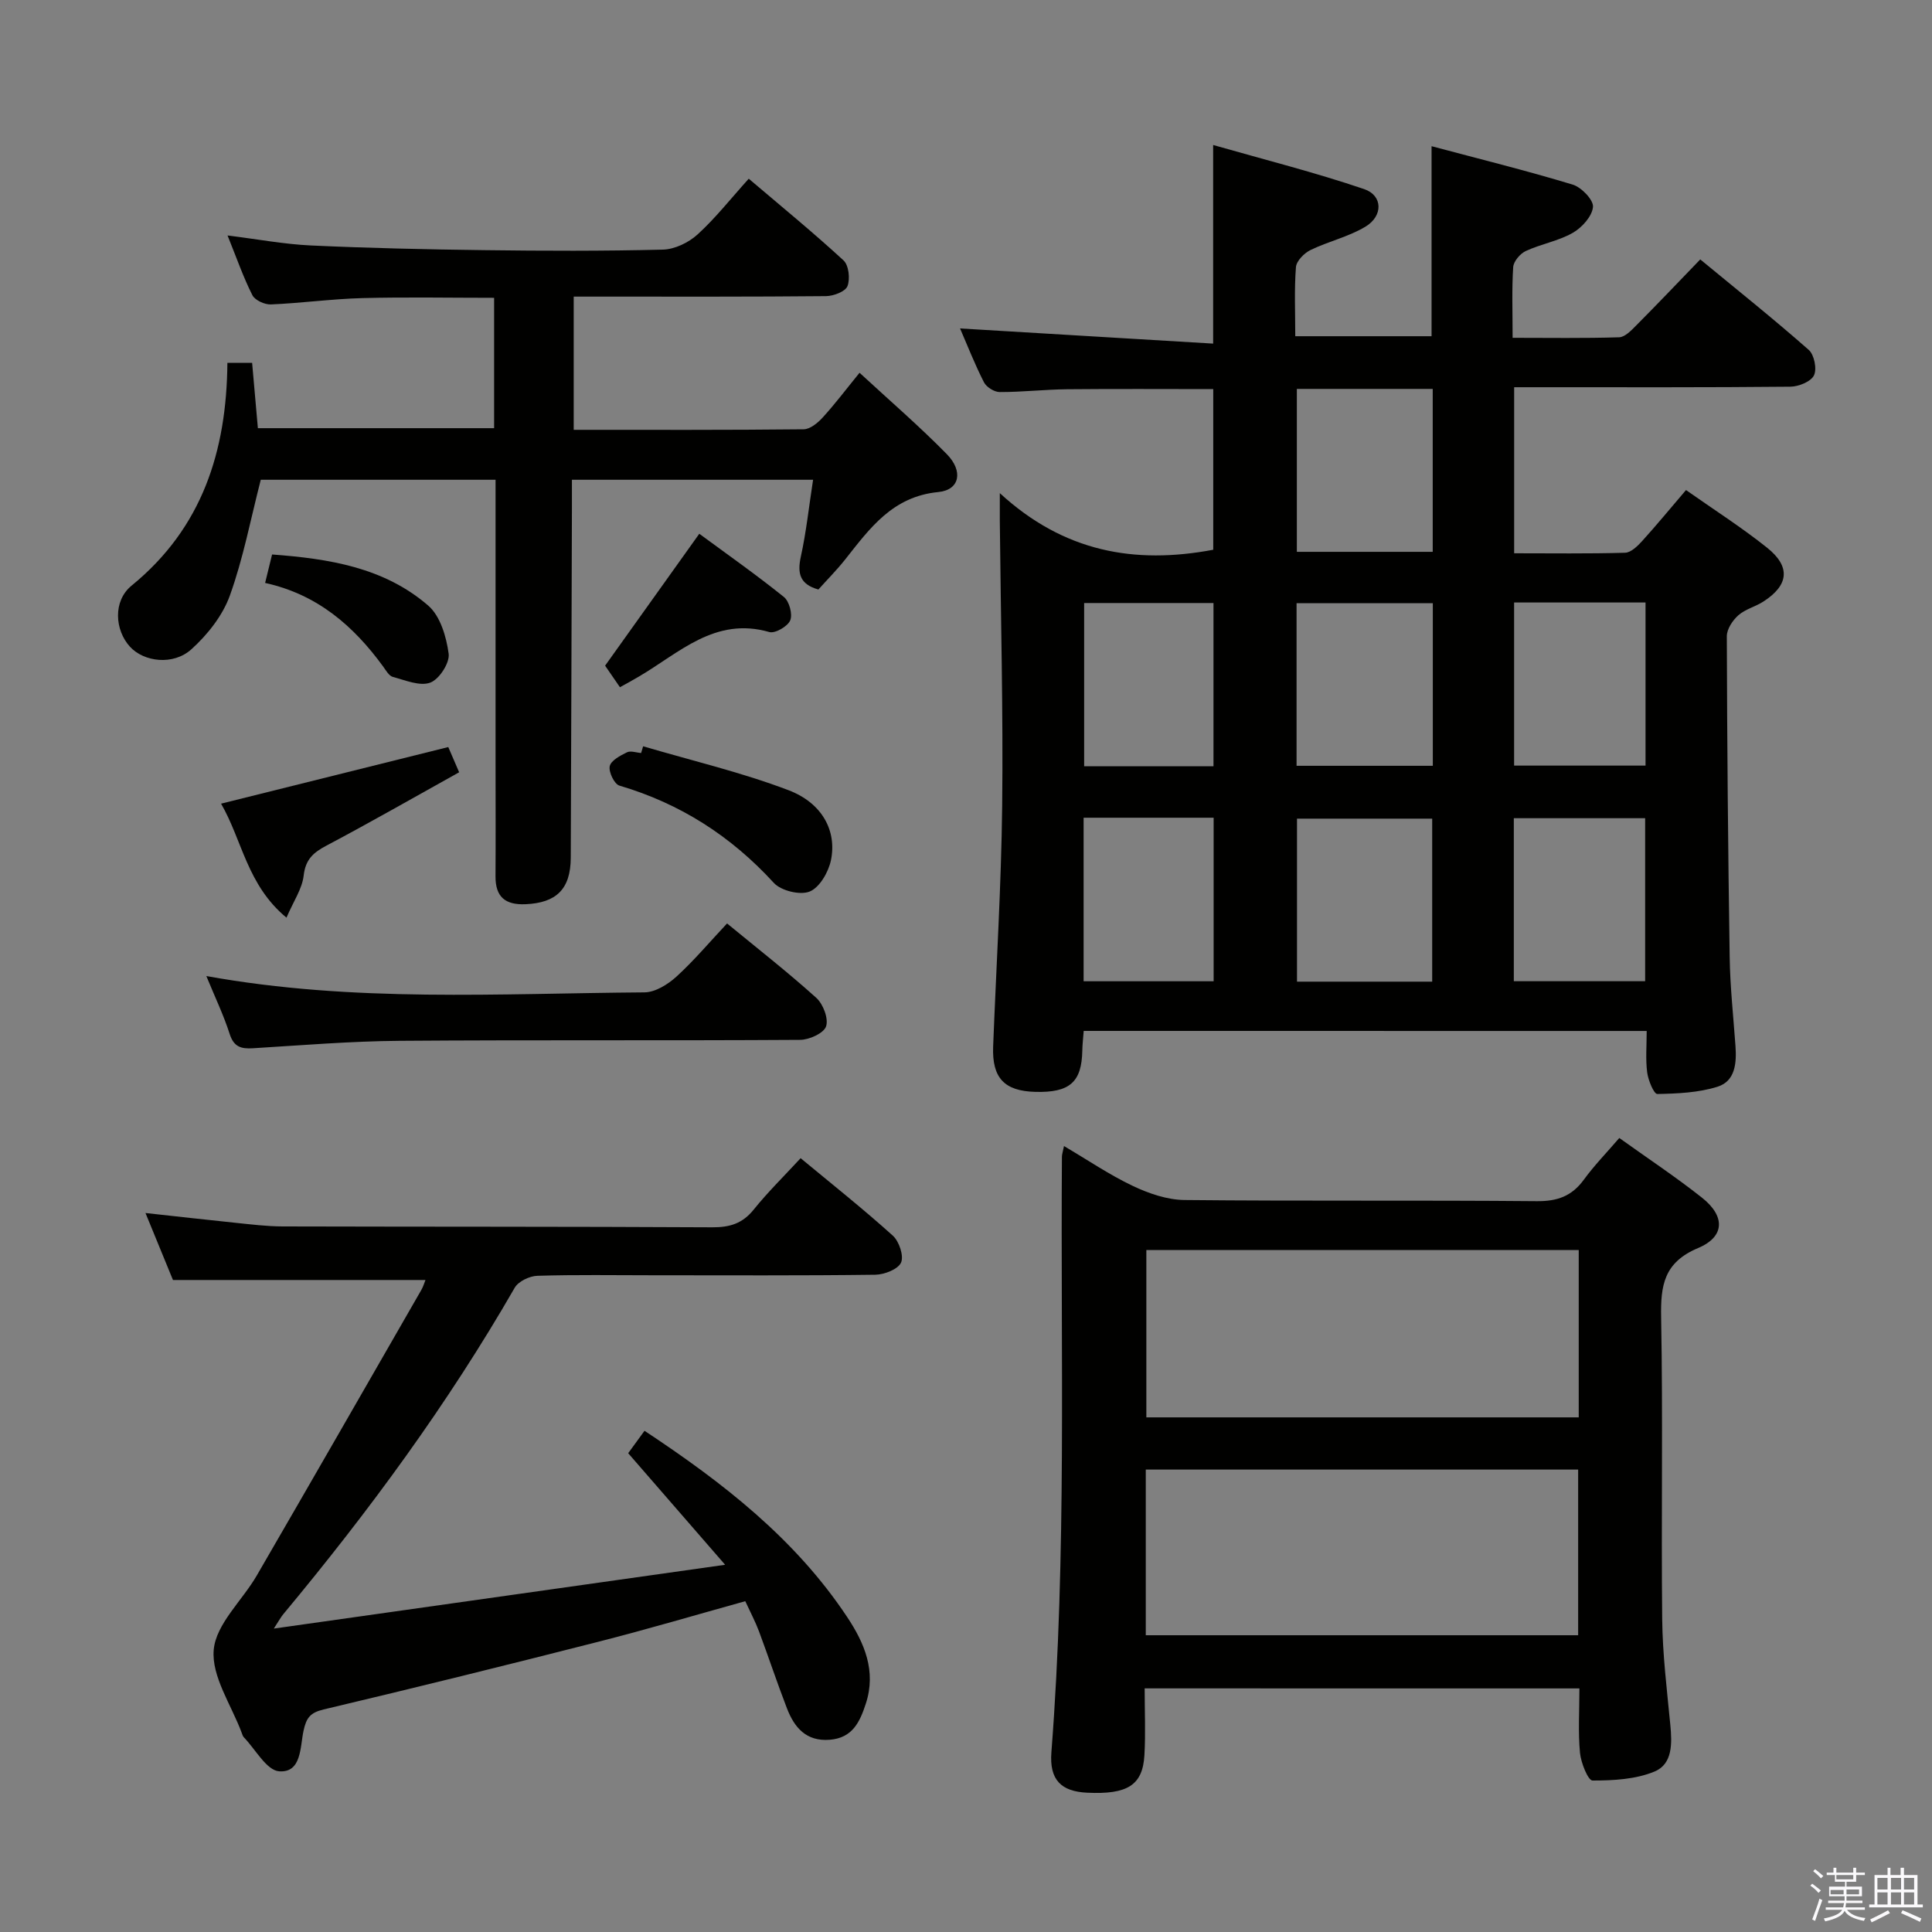 <svg enable-background="new 0 0 400 400" viewBox="0 0 400 400" xmlns="http://www.w3.org/2000/svg"><rect x="0" y="0" width="400" height="400" fill="#808080" stroke="none"/><path d="m374.8 390.4.4-.4c.7.5 1.3 1 1.8 1.4l-.5.5c-.5-.6-1.1-1.1-1.7-1.5zm1 7.3-.6-.3c.5-1.4 1.1-2.8 1.5-4.3.2.1.4.2.6.3-.5 1.3-1 2.8-1.5 4.3zm-.4-10.3.4-.4c.4.3 1 .8 1.7 1.4l-.5.5c-.4-.5-1-1-1.6-1.5zm2.5.3h1.7v-1h.6v1h3.5v-1h.6v1h1.8v.5h-1.8v1.4h-2v1h3.2v2h-3.2v.9h3.3v.5h-3.4c0 .3-.1.6-.1.9h4v.5h-3.7c.7.9 1.9 1.5 3.8 1.7-.1.2-.2.4-.3.6-2.1-.4-3.5-1.1-4-2.1-.4 1-1.8 1.7-4 2.2-.1-.2-.2-.4-.3-.6 2.1-.4 3.4-1 3.8-1.8h-3.4v-.5h3.6c.1-.3.1-.6.2-.9h-3.3v-.5h3.4c0-.3 0-.6 0-.9h-3.2v-2h3.3v-1h-2.1v-1.4h-1.7v-.5zm1.1 3.5v1h2.7c0-.3 0-.4 0-.4 0-.2 0-.2 0-.2 0-.1 0-.2 0-.3h-2.7zm1.2-3v.9h3.5v-.9zm4.7 3h-2.6v.6.4h2.6z" fill="#fbfafc"/><path d="m393.6 386.7h.6v1.5h2.8v6.1h1.1v.6h-11.1v-.6h1.1v-6.1h2.7v-1.5h.6v1.5h2.1v-1.5zm-2.7 8.8.4.6c-1.2.6-2.5 1.3-3.8 1.9-.1-.2-.2-.4-.3-.6 1.2-.6 2.5-1.2 3.7-1.9zm-2.2-6.7v2.4h2.1v-2.4zm0 3v2.5h2.1v-2.5zm2.8-3v2.4h2.1v-2.4zm0 3v2.5h2.1v-2.5zm6 6.1c-1.4-.7-2.7-1.3-3.9-1.8l.3-.6c1.5.6 2.7 1.2 3.9 1.7zm-1.2-9.1h-2.1v2.4h2.1zm-2.1 3v2.5h2.1v-2.5z" fill="#fbfafc"/><g fill="#010100"><path d="m224.37 213.44c-.11 1.52-.27 2.8-.29 4.09-.13 6.53-2.61 8.72-9.74 8.53-6.41-.17-8.97-2.89-8.72-9.39.64-16.62 1.68-33.23 1.87-49.85.22-19.64-.3-39.29-.49-58.93-.01-1.3 0-2.6 0-5.79 13.23 12.17 27.89 14.79 44.19 11.72 0-10.75 0-21.8 0-33.26-10.14 0-20.21-.07-30.28.03-4.65.05-9.3.59-13.94.58-1.11 0-2.74-1.02-3.25-2.02-1.88-3.68-3.39-7.54-4.95-11.15 17.46 1.04 34.73 2.08 52.4 3.14 0-14.17 0-26.89 0-41.12 10.6 3.03 21.07 5.67 31.26 9.13 3.89 1.32 3.95 5.57.27 7.78-3.49 2.1-7.67 3.04-11.38 4.84-1.31.64-2.91 2.26-3.01 3.54-.36 4.62-.14 9.28-.14 14.3h28.22c0-12.72 0-25.57 0-39.34 9.86 2.63 19.62 5.04 29.22 7.95 1.81.55 4.34 3.18 4.2 4.63-.18 1.94-2.29 4.28-4.19 5.36-2.98 1.7-6.57 2.3-9.72 3.76-1.17.54-2.53 2.14-2.61 3.33-.3 4.62-.12 9.28-.12 14.64 7.56 0 14.81.12 22.06-.11 1.21-.04 2.52-1.43 3.53-2.45 4.34-4.36 8.58-8.82 13.26-13.67 7.8 6.43 15.29 12.41 22.47 18.74 1.13 1 1.72 3.96 1.07 5.27-.64 1.3-3.17 2.32-4.88 2.34-17.16.17-34.32.11-51.49.11-1.79 0-3.58 0-5.7 0v34.38c7.73 0 15.35.11 22.96-.11 1.21-.03 2.57-1.36 3.52-2.4 3-3.31 5.84-6.77 9.1-10.58 5.78 4.07 11.51 7.72 16.79 11.94 4.92 3.93 4.49 7.75-.75 11.13-1.66 1.08-3.77 1.58-5.21 2.86-1.18 1.05-2.38 2.86-2.38 4.33.06 22.14.25 44.27.59 66.41.09 6.14.76 12.28 1.2 18.41.25 3.5-.01 7.28-3.7 8.45-3.95 1.24-8.29 1.43-12.48 1.51-.71.01-1.89-2.84-2.1-4.47-.35-2.73-.1-5.55-.1-8.58-39.15-.01-77.72-.01-116.56-.01zm72.26-99.19c0-11.42 0-22.49 0-33.73-9.53 0-18.75 0-28.13 0v33.73zm-28.19 44.3h28.21c0-11.34 0-22.41 0-33.67-9.51 0-18.86 0-28.21 0zm28.08 44.69c0-11.55 0-22.75 0-33.75-9.63 0-18.85 0-27.99 0v33.75zm44.17-78.5c-9.2 0-18.1 0-27.21 0v33.77h27.21c0-11.25 0-22.2 0-33.77zm-27.27 78.41h27.19c0-11.52 0-22.59 0-33.75-9.2 0-18.08 0-27.19 0zm-62.18-44.5c0-11.56 0-22.61 0-33.8-9.21 0-18.06 0-26.78 0v33.8zm-26.89 10.65v33.86h26.92c0-11.5 0-22.57 0-33.86-9.06 0-17.8 0-26.92 0z"/><path d="m236.99 349.56c0 4.85.21 9.35-.05 13.82-.36 6.23-3.5 8.18-11.85 7.78-5.35-.25-7.86-2.61-7.41-8.39 3.19-41.05 1.88-82.18 2.18-123.28 0-.48.18-.97.43-2.21 4.89 2.88 9.38 5.94 14.24 8.25 3.31 1.57 7.11 2.88 10.7 2.92 24.31.25 48.63.02 72.94.24 4.25.04 7.25-1.03 9.74-4.44 2.14-2.93 4.69-5.56 7.35-8.64 5.89 4.22 11.69 8.06 17.12 12.36 4.82 3.81 4.78 8.07-.8 10.42-7.1 2.98-7.79 7.74-7.66 14.41.39 20.81 0 41.63.22 62.45.08 7.29.98 14.58 1.68 21.85.37 3.82.5 8.11-3.25 9.67-3.91 1.63-8.54 1.87-12.86 1.87-.91 0-2.39-3.66-2.59-5.73-.41-4.28-.12-8.63-.12-13.34-29.95-.01-59.65-.01-90.01-.01zm89.87-90.75c-30.21 0-59.89 0-89.52 0v34.64h89.52c0-11.69 0-22.99 0-34.64zm-89.64 79.75h89.52c0-11.62 0-22.86 0-34.3-29.94 0-59.62 0-89.52 0z"/><path d="m177.96 77.18c6.24 5.76 12.4 11.07 18.07 16.85 3.45 3.52 2.68 7.41-1.74 7.84-9.51.92-14.2 7.51-19.32 13.98-1.74 2.19-3.73 4.19-5.53 6.2-3.88-1.08-4.39-3.37-3.63-6.83 1.12-5.11 1.67-10.34 2.53-15.89-16.9 0-33 0-49.93 0 0 1.94.01 3.86 0 5.79-.08 24.16-.14 48.31-.24 72.47-.03 6.5-2.99 9.35-9.39 9.62-4.21.17-6.22-1.54-6.19-5.79.05-7.83.01-15.66.01-23.49 0-17.66 0-35.32 0-52.98 0-1.79 0-3.58 0-5.62-16.7 0-32.79 0-48.61 0-2.1 8.15-3.63 16.3-6.41 24-1.5 4.15-4.63 8.1-7.96 11.1-3.78 3.41-9.86 2.6-12.72-.54-3.13-3.44-3.56-9.45.34-12.64 14.63-11.94 19.68-27.83 19.84-46.12h5.12c.39 4.39.77 8.78 1.19 13.52h48.91c0-8.85 0-17.61 0-26.99-9.18 0-18.26-.18-27.33.06-6.3.17-12.58 1.04-18.89 1.31-1.29.05-3.3-.87-3.83-1.92-1.86-3.67-3.22-7.6-5.14-12.36 6.25.78 11.72 1.81 17.22 2.07 11.96.55 23.95.82 35.92.97 12.33.16 24.66.2 36.99-.11 2.45-.06 5.31-1.44 7.16-3.12 3.67-3.33 6.77-7.29 10.62-11.56 6.68 5.68 13.32 11.11 19.62 16.91 1.09 1 1.4 3.83.82 5.33-.43 1.12-2.87 2.05-4.43 2.07-15.49.15-30.99.1-46.49.1-1.8 0-3.6 0-5.76 0v27.58c16.01 0 31.8.06 47.6-.11 1.34-.01 2.92-1.31 3.93-2.42 2.55-2.79 4.84-5.83 7.65-9.28z"/><path d="m56.69 337.18c31.39-4.44 61.64-8.72 93.44-13.21-7.34-8.45-13.61-15.67-20.07-23.1 1.07-1.46 2.12-2.91 3.38-4.64 16.18 10.7 31.22 22.36 41.99 38.61 3.52 5.31 6.03 11.11 3.84 17.85-1.25 3.84-2.77 7.14-7.49 7.51-4.9.38-7.33-2.56-8.86-6.53-2.03-5.27-3.81-10.63-5.78-15.92-.75-2-1.76-3.9-2.84-6.24-10.21 2.84-20.19 5.79-30.27 8.36-18.97 4.84-37.97 9.54-57.01 14.05-2.82.67-3.6 1.75-4.18 4.43-.72 3.3-.37 8.73-5.05 8.38-2.6-.2-4.9-4.55-7.31-7.05-.22-.23-.31-.59-.43-.9-2.13-5.76-6.3-11.7-5.8-17.22.48-5.34 5.9-10.17 8.91-15.36 11.41-19.67 22.72-39.39 34.06-59.11.4-.69.62-1.47.87-2.08-17.3 0-34.43 0-52.28 0-1.56-3.8-3.49-8.51-5.69-13.87 6.53.71 12.5 1.4 18.47 2.01 3.3.34 6.61.76 9.92.77 29.65.08 59.31.02 88.96.18 3.62.02 6.26-.78 8.58-3.67 2.91-3.62 6.25-6.89 9.71-10.64 6.43 5.33 12.94 10.49 19.09 16.04 1.31 1.18 2.32 4.21 1.7 5.58-.64 1.39-3.45 2.48-5.33 2.51-15.32.2-30.65.11-45.98.11-8 0-16-.14-23.99.11-1.62.05-3.93 1.15-4.69 2.48-13.82 24.02-30.15 46.24-47.85 67.51-.49.56-.86 1.27-2.02 3.05z"/><path d="m150.53 191.19c6.27 5.16 12.56 10.07 18.47 15.4 1.42 1.28 2.57 4.29 2.03 5.91-.47 1.41-3.47 2.78-5.37 2.79-27.65.18-55.3-.01-82.94.2-10.12.08-20.23.92-30.34 1.54-2.47.15-3.97-.27-4.83-2.96-1.24-3.88-3.02-7.58-4.83-11.99 30.55 5.53 60.66 3.59 90.71 3.38 2.24-.02 4.85-1.65 6.62-3.26 3.67-3.35 6.89-7.19 10.48-11.01z"/><path d="m133.15 154.51c10.07 2.97 20.35 5.38 30.12 9.1 7 2.67 10.01 8.45 8.77 14.48-.51 2.46-2.34 5.65-4.4 6.49-1.97.81-5.93-.15-7.43-1.79-8.87-9.69-19.38-16.43-31.97-20.14-1.05-.31-2.26-2.83-2-4.02.26-1.18 2.17-2.19 3.56-2.87.77-.38 1.95.07 2.94.14.14-.47.28-.93.41-1.39z"/><path d="m45.77 166.39c16.06-4 31.42-7.83 47.04-11.72.59 1.37 1.23 2.85 2.25 5.22-9.24 5.14-18.28 10.32-27.48 15.19-2.73 1.44-4.33 2.86-4.71 6.2-.31 2.73-2.09 5.29-3.56 8.71-8.17-6.76-9.15-16.02-13.54-23.6z"/><path d="m128.35 142.28c-1.28-1.85-2.29-3.32-3.07-4.46 6.41-8.97 12.65-17.72 19.5-27.31 5.77 4.25 11.8 8.49 17.52 13.09 1.11.89 1.83 3.57 1.31 4.83-.51 1.25-3.13 2.77-4.32 2.43-11.28-3.25-18.68 4.35-27.06 9.24-1.13.68-2.3 1.3-3.88 2.18z"/><path d="m54.89 120.69c.54-2.2.93-3.78 1.44-5.89 11.7.87 23.17 2.65 32.34 10.59 2.49 2.16 3.75 6.46 4.22 9.96.25 1.9-1.96 5.3-3.81 5.98-2.16.8-5.18-.5-7.74-1.18-.81-.22-1.43-1.35-2.01-2.15-6.13-8.41-13.62-14.93-24.44-17.31z"/></g></svg>